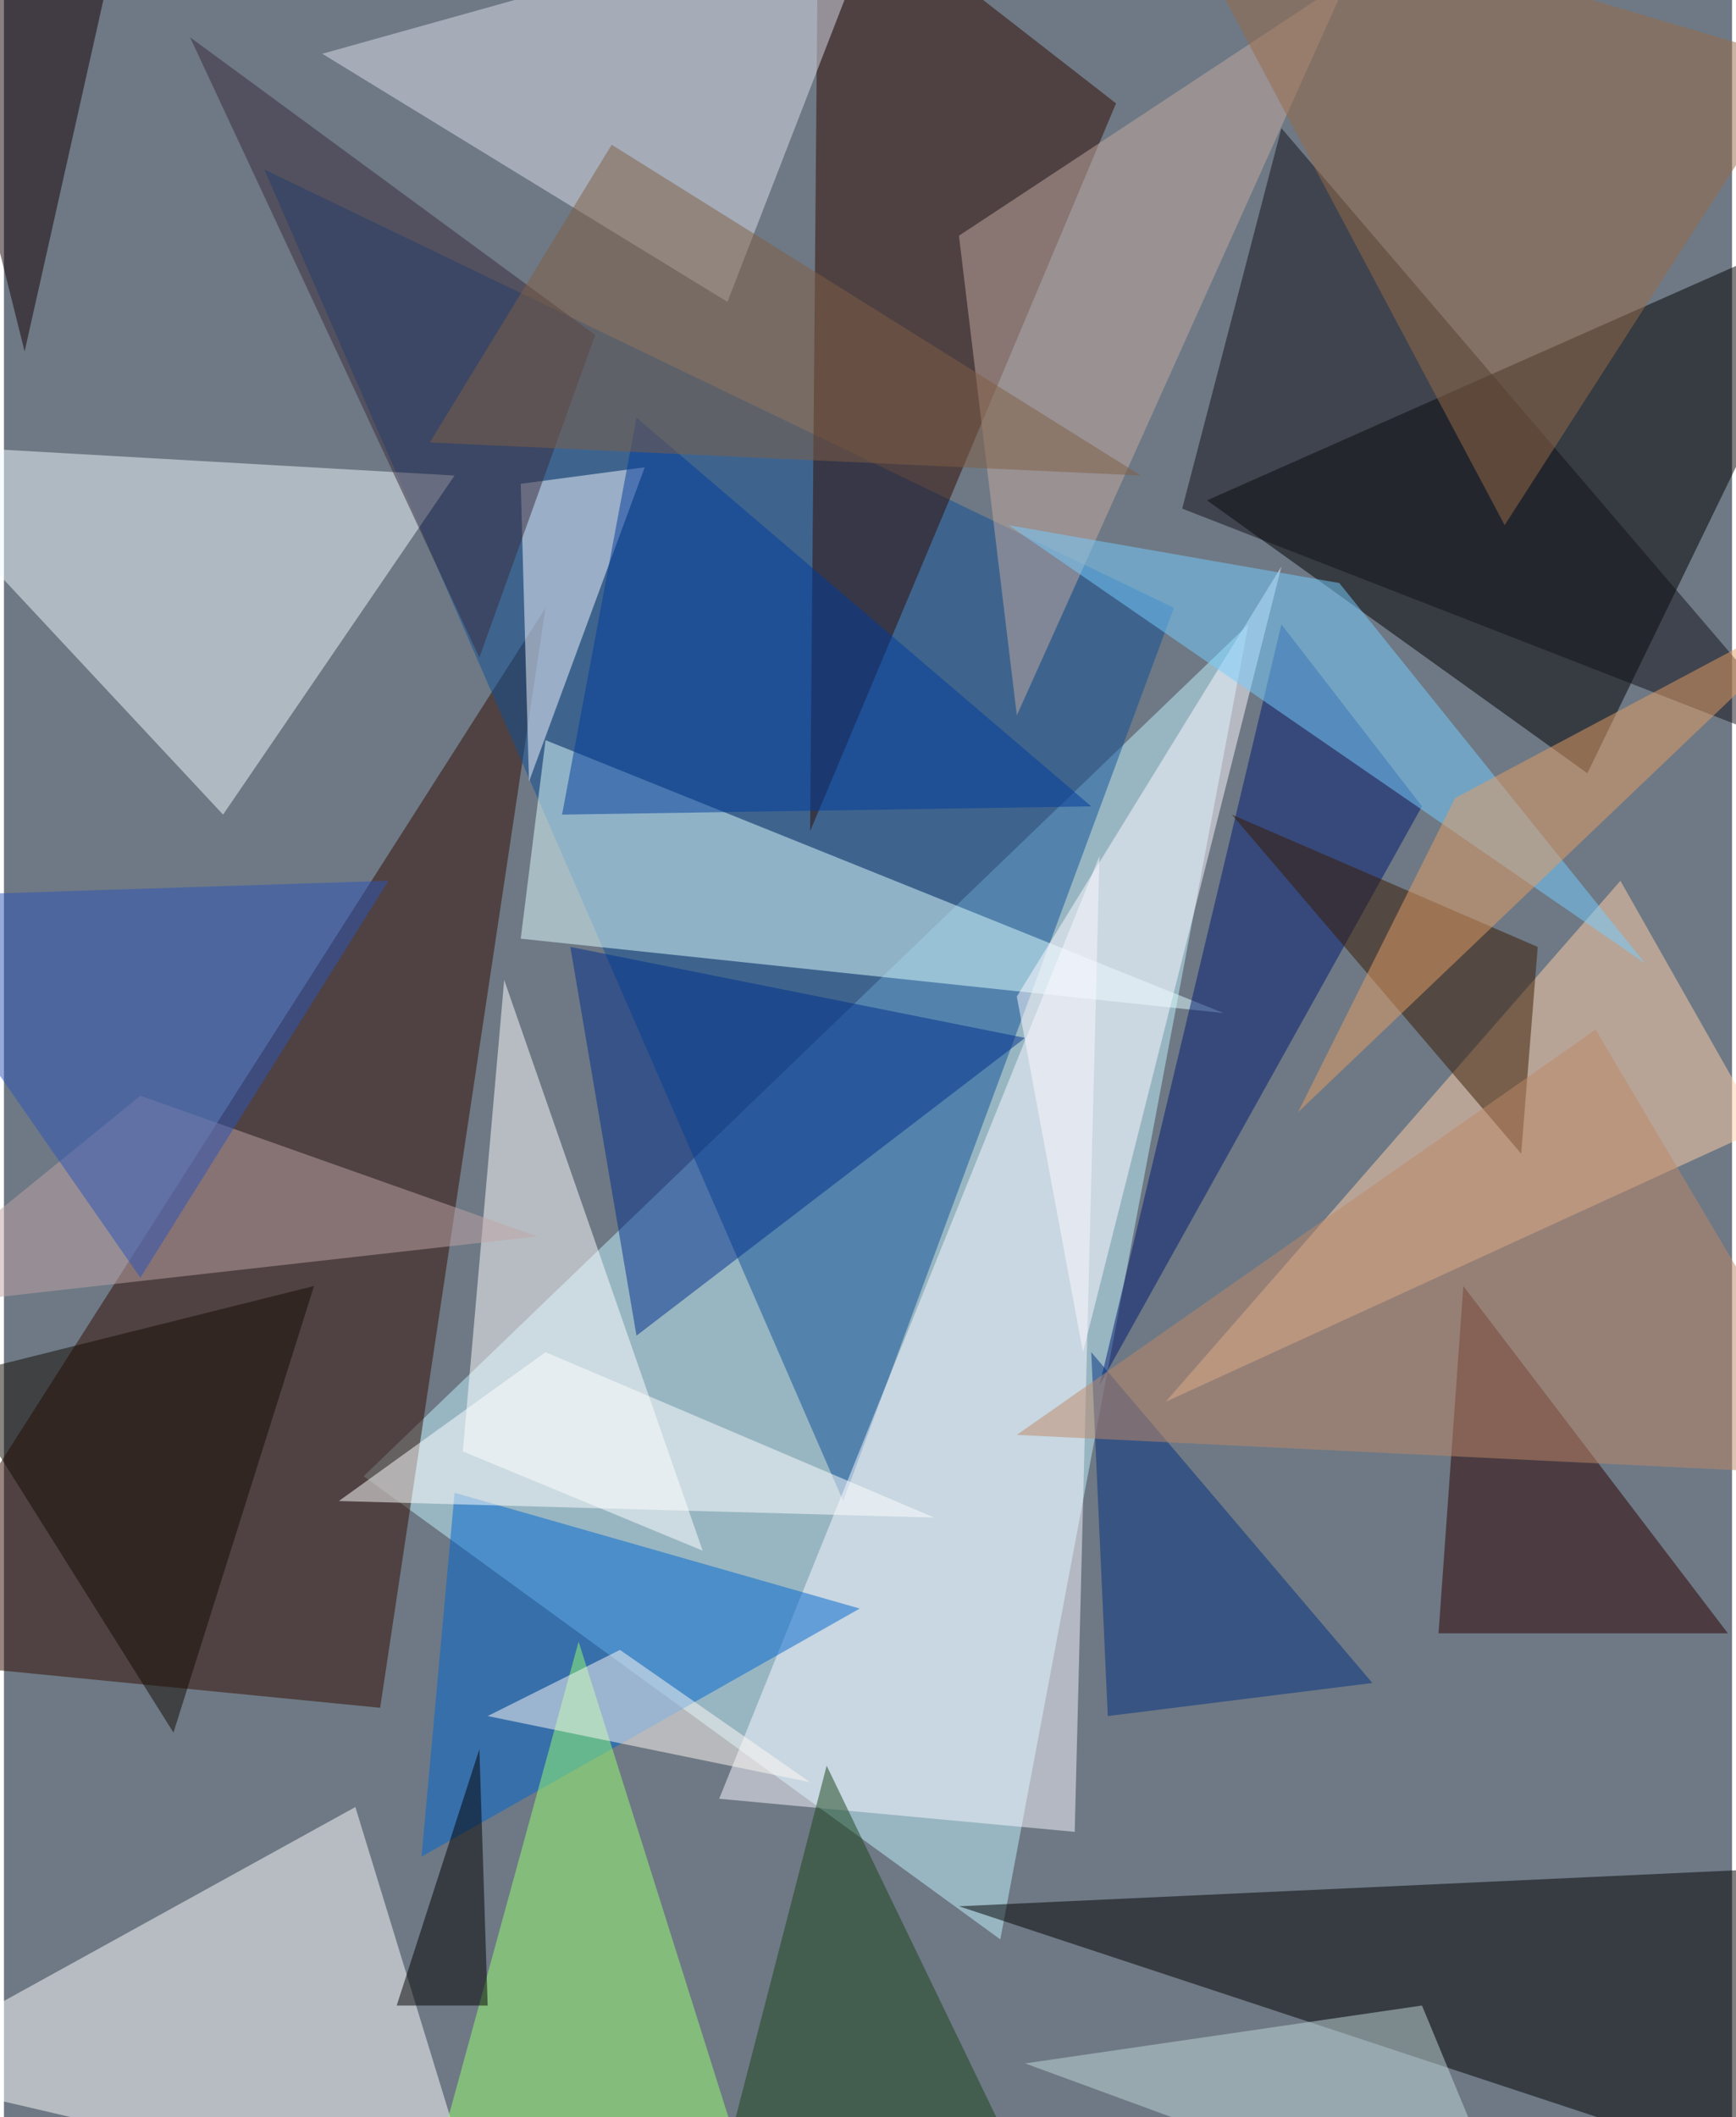<svg xmlns="http://www.w3.org/2000/svg" width="228" height="278" viewBox="0 0 836 1024"><path fill="#6e7985" d="M0 0h836v1024H0z"/><g fill-opacity=".502"><path fill="#c1f4ff" d="M482 938l120-636-428 412z"/><path fill="#330c00" d="M182 826l80-532-324 508z"/><path d="M582 242l184 132 132-272z"/><path fill="#0f5197" d="M406 726l160-432L126 82z"/><path fill="#fff" d="M230 1070l-292-68 232-128z"/><path d="M462 922l436 144-4-164z"/><path fill="#f0faff" d="M218 230l-280-16 168 180z"/><path fill="#300b00" d="M390 402L538 50 394-62z"/><path fill="#e0ffff" d="M250 454l12-96 328 132z"/><path fill="#f7f7ff" d="M518 886l12-472-184 456z"/><path fill="#fff" d="M338 750l-116-48 20-228z"/><path fill="#dcdfec" d="M350 146l76-196-272 76z"/><path fill="#ffcfa7" d="M562 678l288-132-68-120z"/><path fill="#2a0000" d="M694 790h140L706 622z"/><path fill="#0066d0" d="M218 722l196 56-212 120z"/><path fill="#001a73" d="M530 670l156-280-68-88z"/><path fill="#121019" d="M618 62l-48 184 308 120z"/><path fill="#002f8c" d="M494 502l-220-44 32 188z"/><path fill="#f5f8ff" d="M250 234l60-8-56 152z"/><path fill="#98ff72" d="M370 1086l-92-292-80 292z"/><path fill="#fdf7ff" d="M618 274L490 482l32 172z"/><path fill="#c3a9a0" d="M462 114L650-10 490 346z"/><path fill="#003b9a" d="M526 390l-256 4 36-192z"/><path fill="#986a48" d="M870 30L726 254 558-62z"/><path fill="#19421b" d="M398 854l-60 232h172z"/><path fill="#382b3a" d="M286 162l-56 156L90 18z"/><path fill="#bfa4a6" d="M258 598l-320 36L66 530z"/><path fill="#391b00" d="M594 394l140 164 8-100z"/><path fill="#c2d8da" d="M686 970l-192 28 240 88z"/><path fill="#2d54b8" d="M-62 434l248-8L66 618z"/><path d="M190 970h44l-4-124z"/><path fill="#130a02" d="M-26 666L82 838l68-216z"/><path fill="#140004" d="M62-62L10 170-30 10z"/><path fill="#77cdff" d="M486 254l160 28 148 184z"/><path fill="#02317f" d="M662 814L526 654l8 176z"/><path fill="#805f44" d="M294 70l-88 144 344 16z"/><path fill="#fff9f3" d="M234 830l64-32 92 64z"/><path fill="#e69d65" d="M890 286L702 386l-76 152z"/><path fill="#fff" d="M262 654l-100 72 288 8z"/><path fill="#bd8768" d="M490 694l408 20-128-216z"/></g></svg>